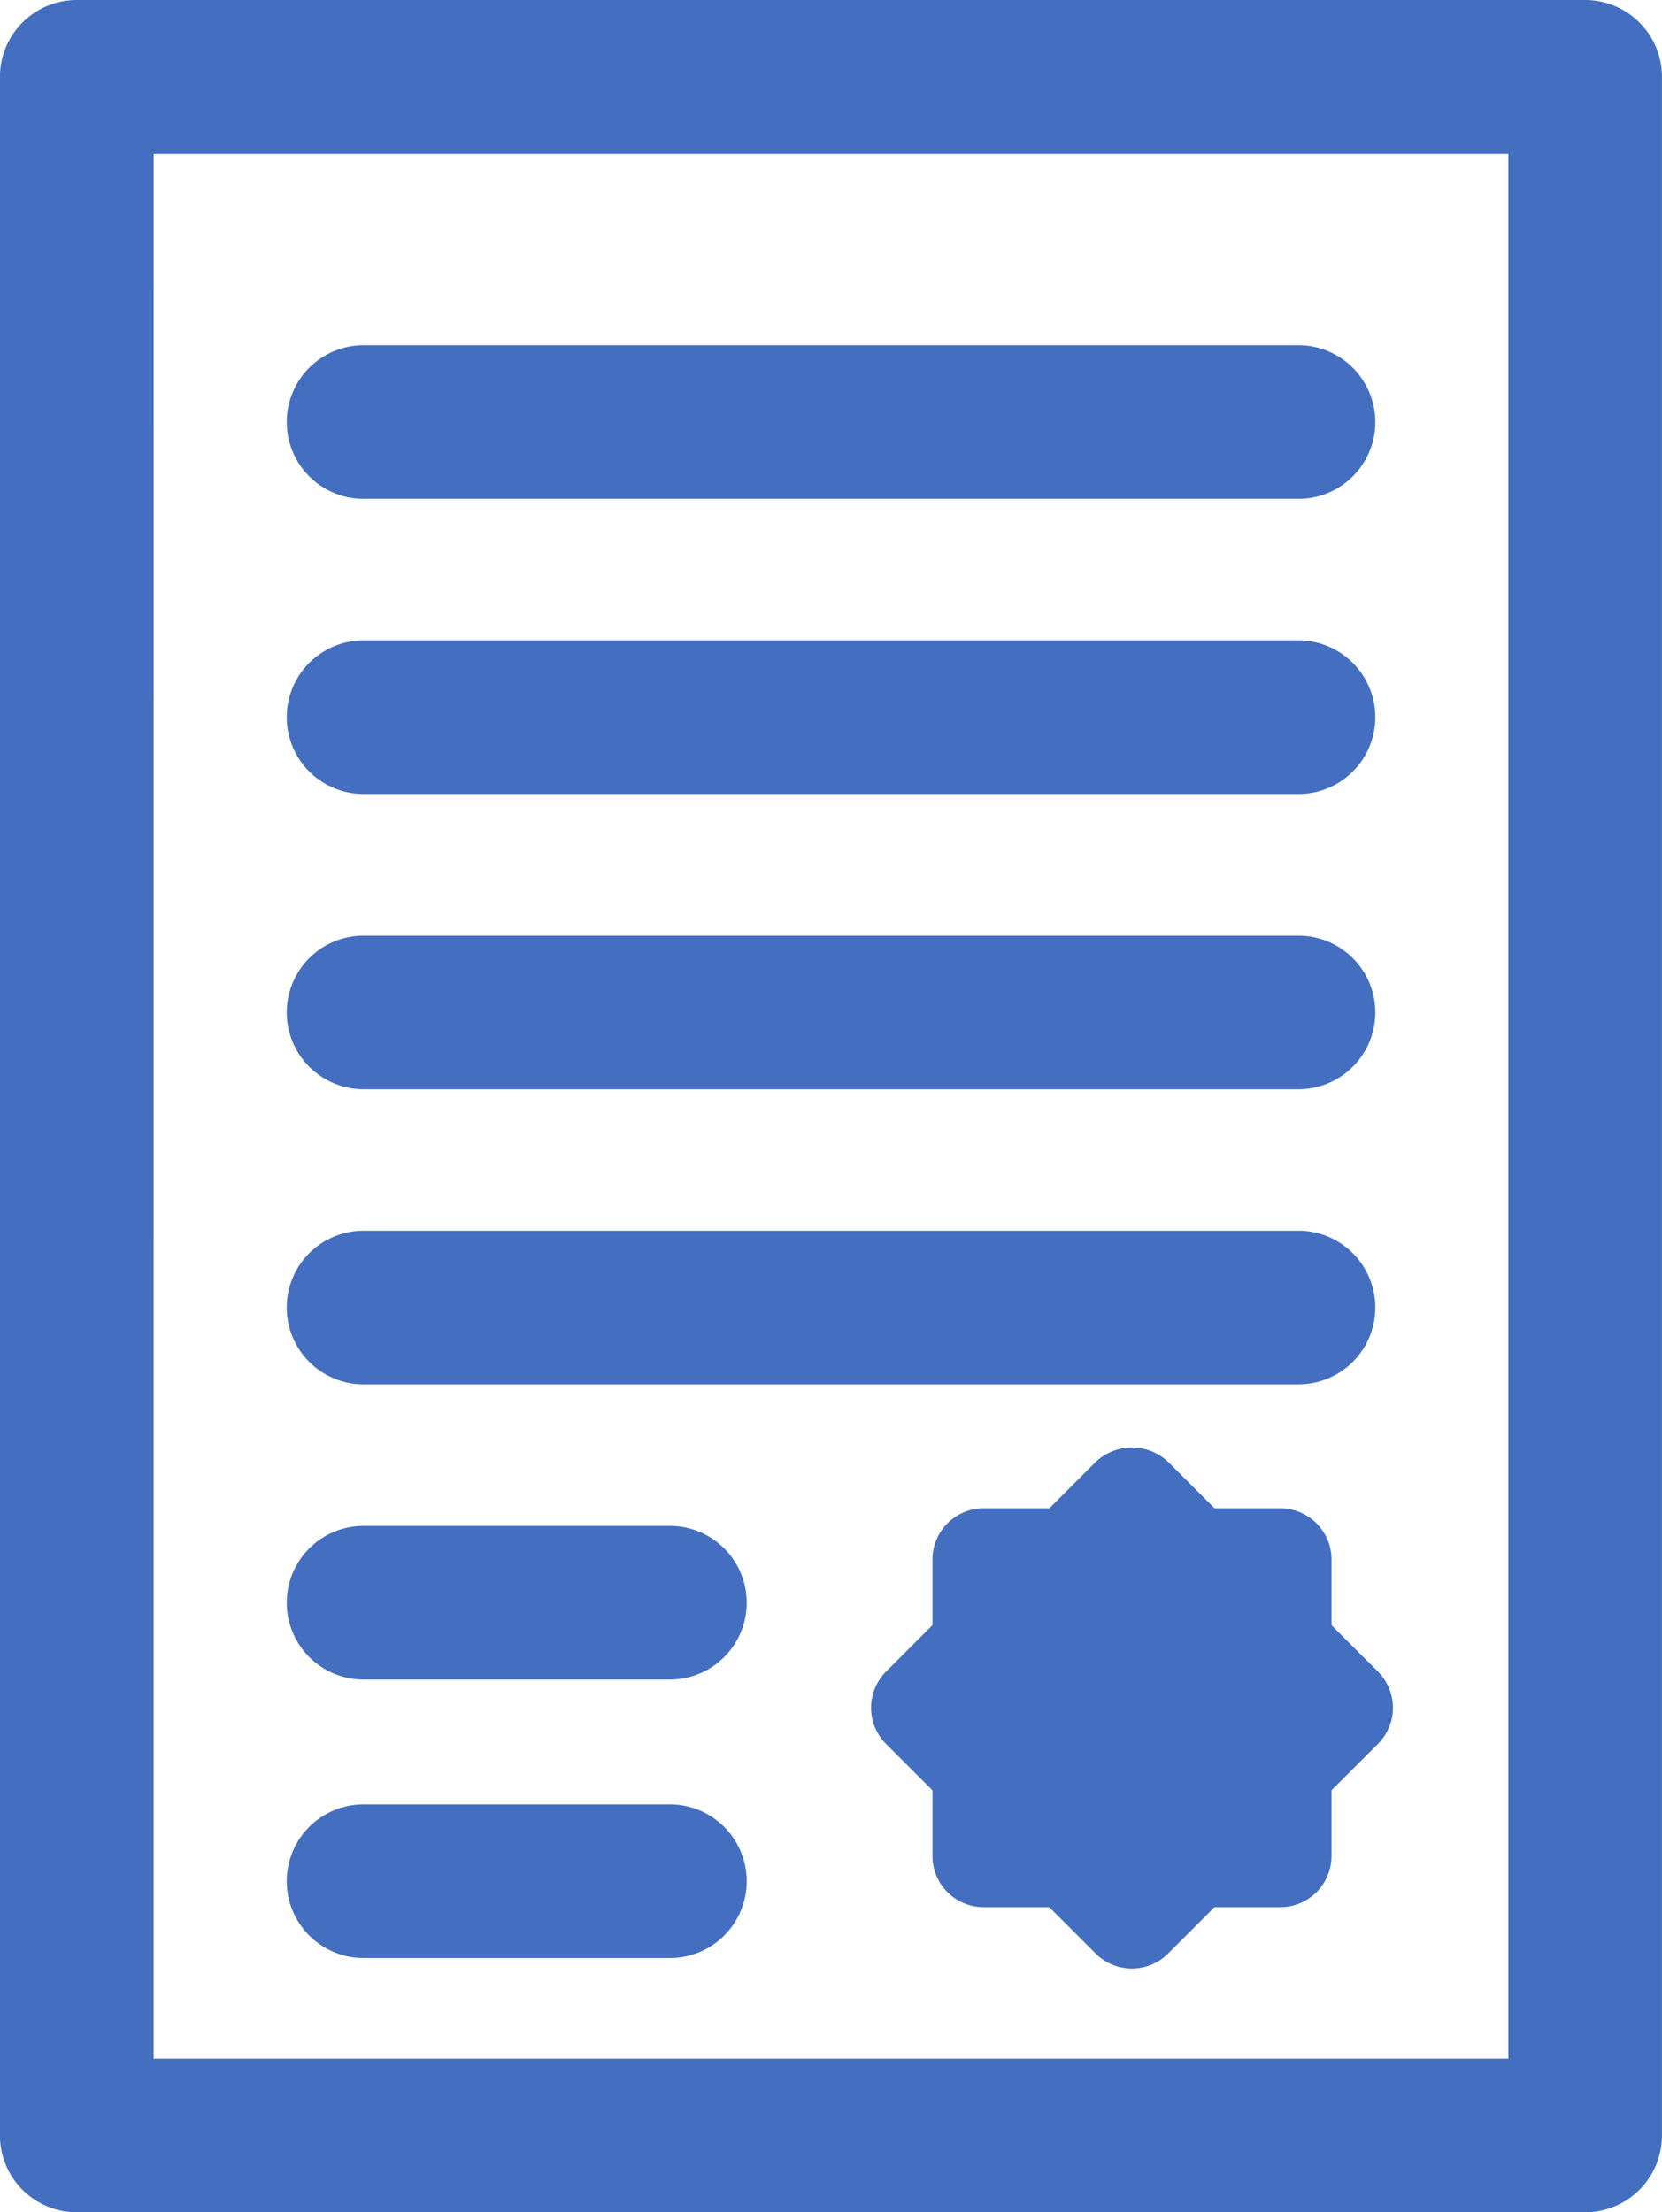<svg xmlns="http://www.w3.org/2000/svg" width="44.493" height="59.237" viewBox="0 0 44.493 59.237"><defs><style>.a{fill:#446fc1;}</style></defs><g transform="translate(-391.345 -66.182)"><g transform="translate(391.345 66.182)"><path class="a" d="M433.781,125.419H393.4a2.058,2.058,0,0,1-2.057-2.057V68.239a2.058,2.058,0,0,1,2.057-2.057h40.38a2.058,2.058,0,0,1,2.057,2.057v55.123A2.058,2.058,0,0,1,433.781,125.419Zm-38.323-4.114h36.266V70.3H395.459Z" transform="translate(-391.345 -66.182)"/></g><g transform="translate(399.02 75.426)"><path class="a" d="M424.027,77.037H399a2.057,2.057,0,0,1,0-4.114h25.028a2.057,2.057,0,0,1,0,4.114Z" transform="translate(-396.942 -72.923)"/></g><g transform="translate(399.02 83.33)"><path class="a" d="M424.027,82.8H399a2.057,2.057,0,0,1,0-4.114h25.028a2.057,2.057,0,0,1,0,4.114Z" transform="translate(-396.942 -78.687)"/></g><g transform="translate(399.02 91.234)"><path class="a" d="M424.027,88.565H399a2.057,2.057,0,0,1,0-4.114h25.028a2.057,2.057,0,0,1,0,4.114Z" transform="translate(-396.942 -84.451)"/></g><g transform="translate(399.02 99.136)"><path class="a" d="M424.027,94.328H399a2.057,2.057,0,0,1,0-4.114h25.028a2.057,2.057,0,0,1,0,4.114Z" transform="translate(-396.942 -90.214)"/></g><g transform="translate(399.02 107.04)"><path class="a" d="M407.2,100.092H399a2.057,2.057,0,0,1,0-4.114H407.2a2.057,2.057,0,0,1,0,4.114Z" transform="translate(-396.942 -95.978)"/></g><g transform="translate(399.02 114.497)"><path class="a" d="M407.2,105.53H399a2.057,2.057,0,0,1,0-4.114H407.2a2.057,2.057,0,0,1,0,4.114Z" transform="translate(-396.942 -101.416)"/></g><g transform="translate(414.664 104.94)"><rect class="a" width="7.939" height="7.939" transform="translate(6.985 1.355) rotate(45)"/><path class="a" d="M415.335,108.4a1.37,1.37,0,0,1-.969-.4l-5.613-5.614a1.37,1.37,0,0,1,0-1.939l5.613-5.614a1.411,1.411,0,0,1,1.939,0l5.615,5.614a1.371,1.371,0,0,1,0,1.939L416.3,108A1.367,1.367,0,0,1,415.335,108.4Zm-3.674-6.985,3.674,3.674,3.676-3.674-3.676-3.675Z" transform="translate(-408.351 -94.447)"/><g transform="translate(1.644 1.628)"><rect class="a" width="7.939" height="7.939" transform="translate(9.31 1.371) rotate(90)"/><path class="a" d="M418.861,106.315h-7.94a1.37,1.37,0,0,1-1.371-1.371V97.005a1.371,1.371,0,0,1,1.371-1.371h7.94a1.371,1.371,0,0,1,1.371,1.371v7.938A1.37,1.37,0,0,1,418.861,106.315Zm-6.568-2.743h5.2v-5.2h-5.2Z" transform="translate(-409.55 -95.634)"/></g></g></g></svg>